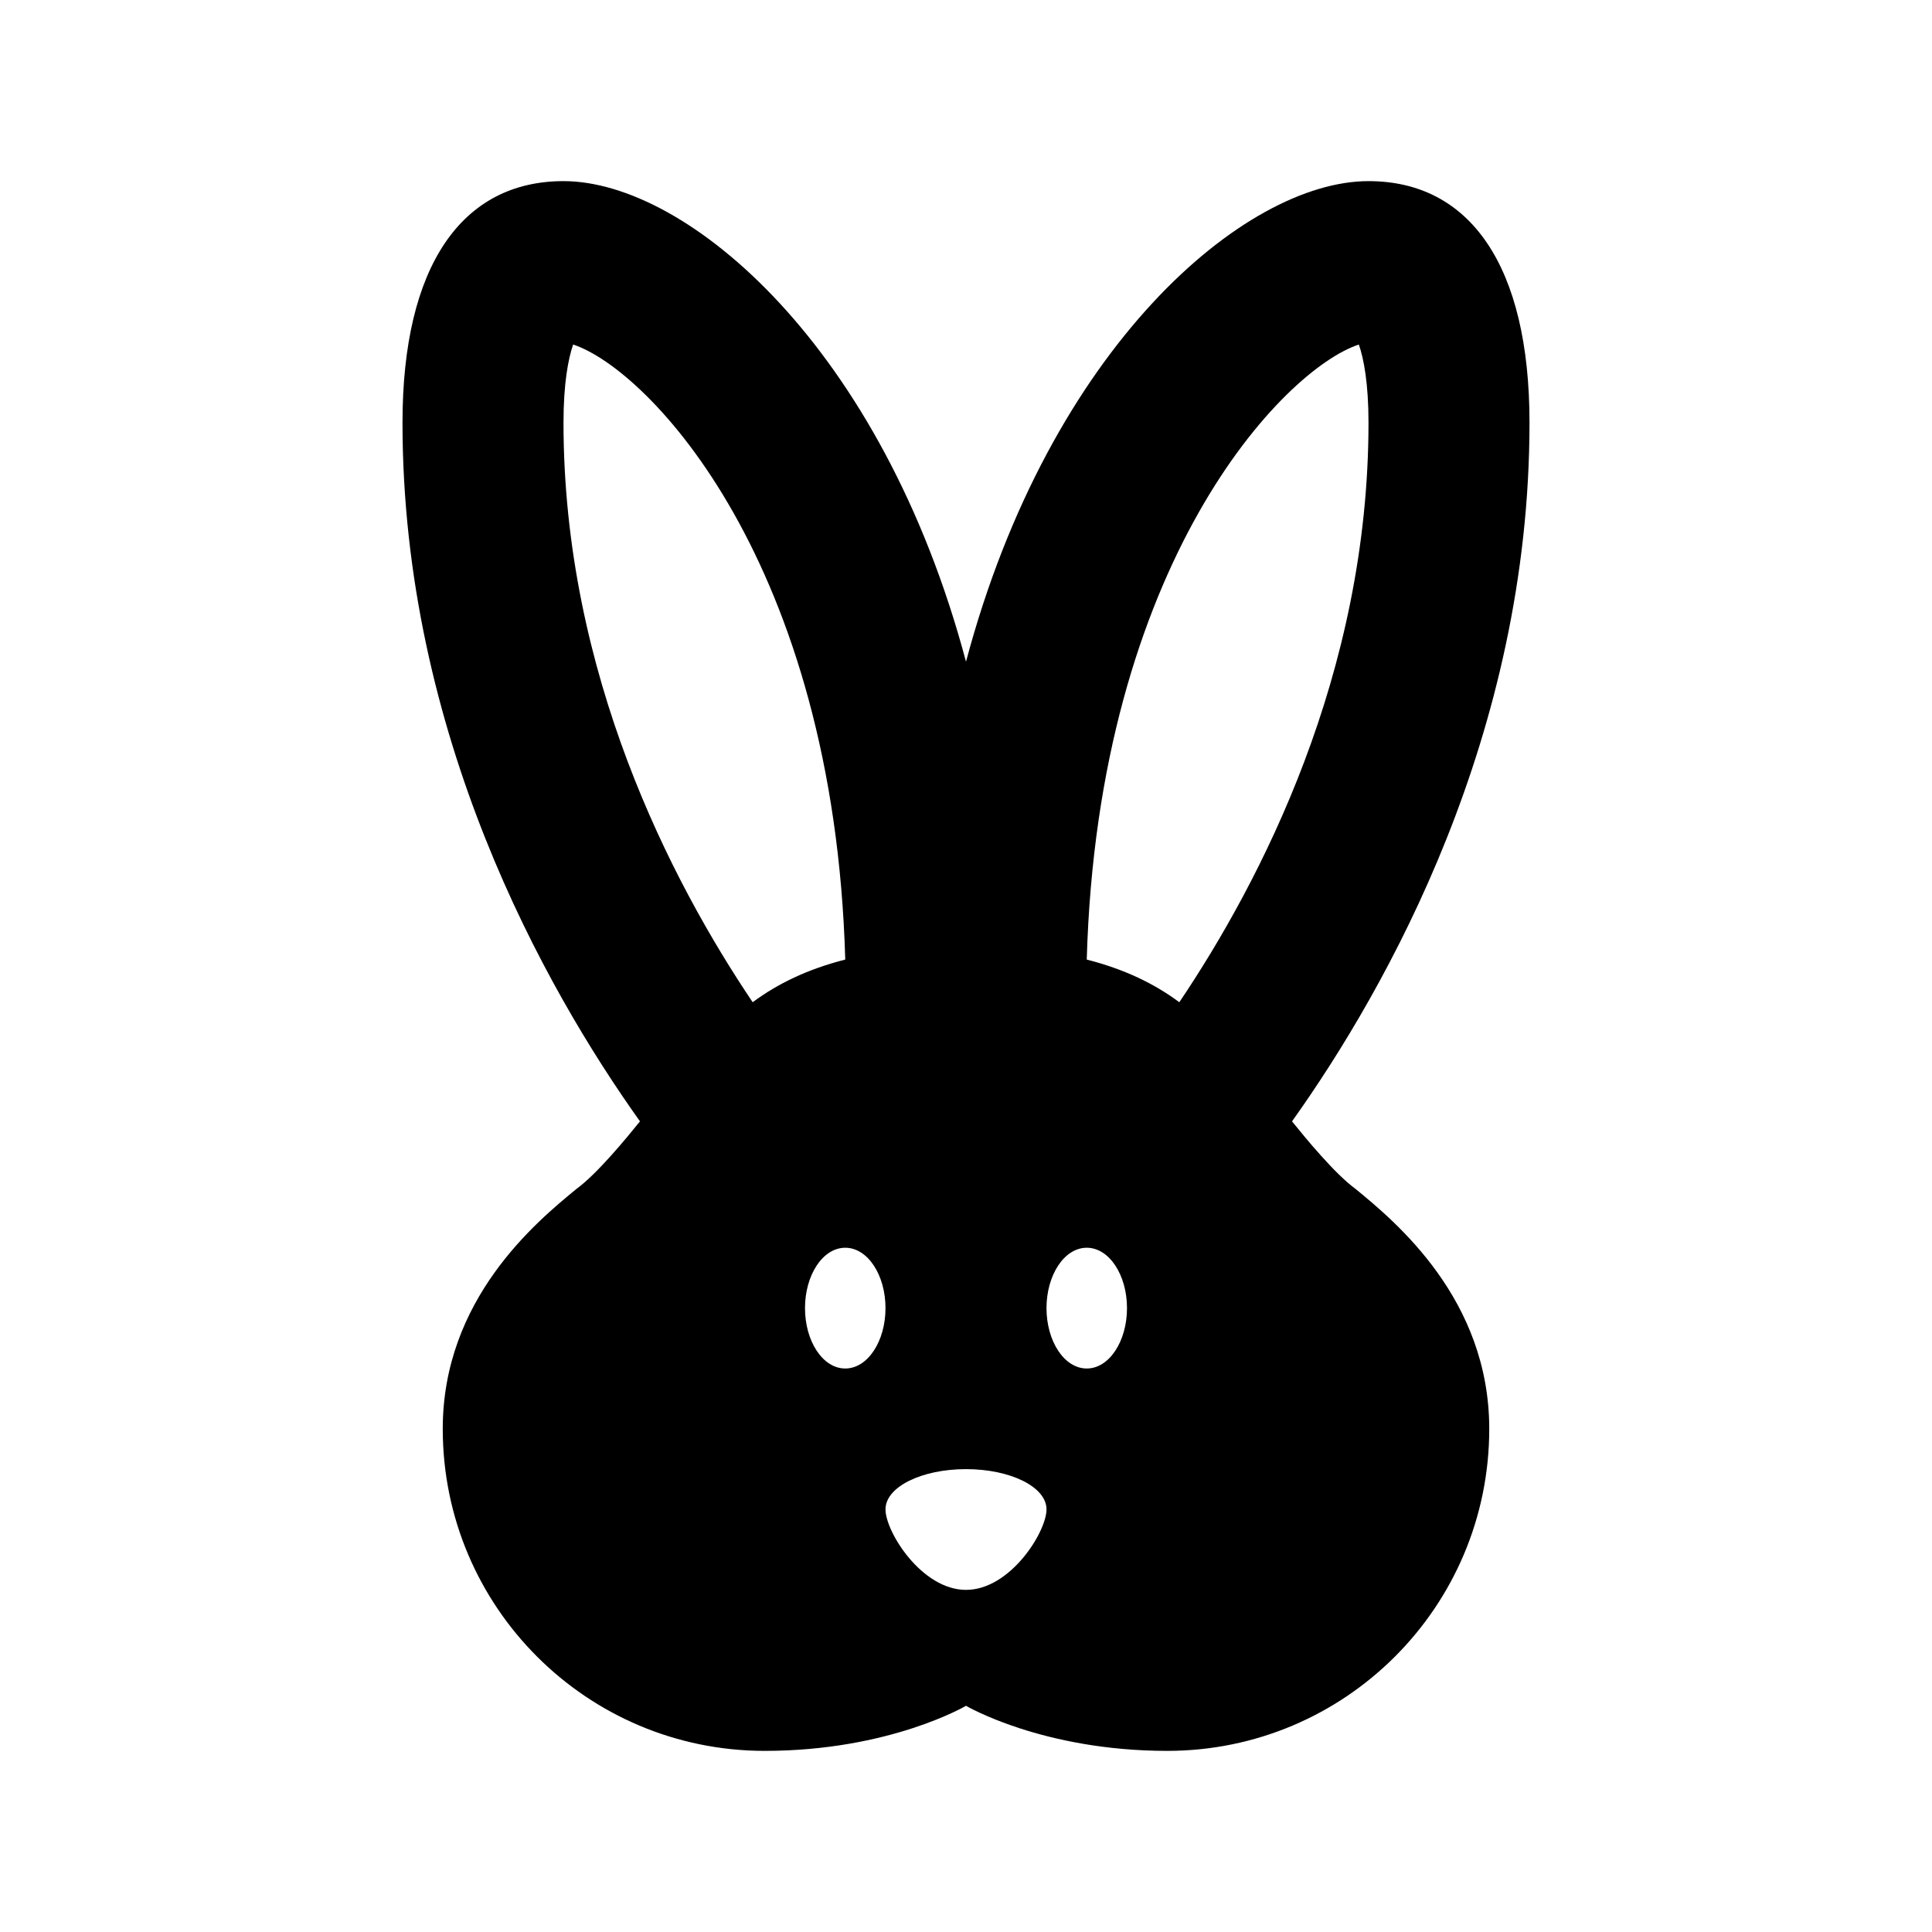 <svg width="24" height="24" viewBox="0 0 24 24" xmlns="http://www.w3.org/2000/svg" fill='currentColor'><path d="M16.84 14.77C16.58 14.58 16.22 14.14 16.05 13.93C17.24 12.26 19 9.12 19 5.25C19 3.3 18.26 2.25 17 2.25C15.46 2.25 13.04 4.31 12 8.22C10.96 4.31 8.54 2.25 7 2.25C5.74 2.25 5 3.3 5 5.25C5 9.12 6.76 12.26 7.95 13.93C7.78 14.14 7.42 14.58 7.16 14.77C6.66 15.18 5.5 16.14 5.5 17.75C5.5 19.96 7.29 21.75 9.5 21.75C11.05 21.75 12 21.19 12 21.19C12 21.19 12.95 21.75 14.5 21.75C16.71 21.75 18.5 19.96 18.5 17.75C18.5 16.14 17.34 15.18 16.84 14.77ZM9.35 12.45C8.34 10.95 7 8.37 7 5.25C7 4.76 7.06 4.45 7.12 4.28C8.06 4.59 10.36 6.99 10.5 11.92C10.03 12.04 9.66 12.22 9.35 12.45ZM10.5 17C10.22 17 10 16.66 10 16.25C10 15.84 10.22 15.5 10.5 15.5C10.78 15.5 11 15.84 11 16.25C11 16.66 10.78 17 10.5 17ZM12 19.75C11.45 19.75 11 19.03 11 18.75C11 18.47 11.45 18.25 12 18.25C12.55 18.25 13 18.47 13 18.75C13 19.03 12.55 19.75 12 19.75ZM13.5 17C13.22 17 13 16.66 13 16.25C13 15.84 13.22 15.5 13.5 15.5C13.78 15.5 14 15.84 14 16.25C14 16.66 13.78 17 13.5 17ZM13.5 11.92C13.64 6.99 15.94 4.59 16.88 4.28C16.94 4.45 17 4.76 17 5.25C17 8.37 15.66 10.95 14.65 12.45C14.34 12.22 13.97 12.04 13.5 11.92Z"/></svg>